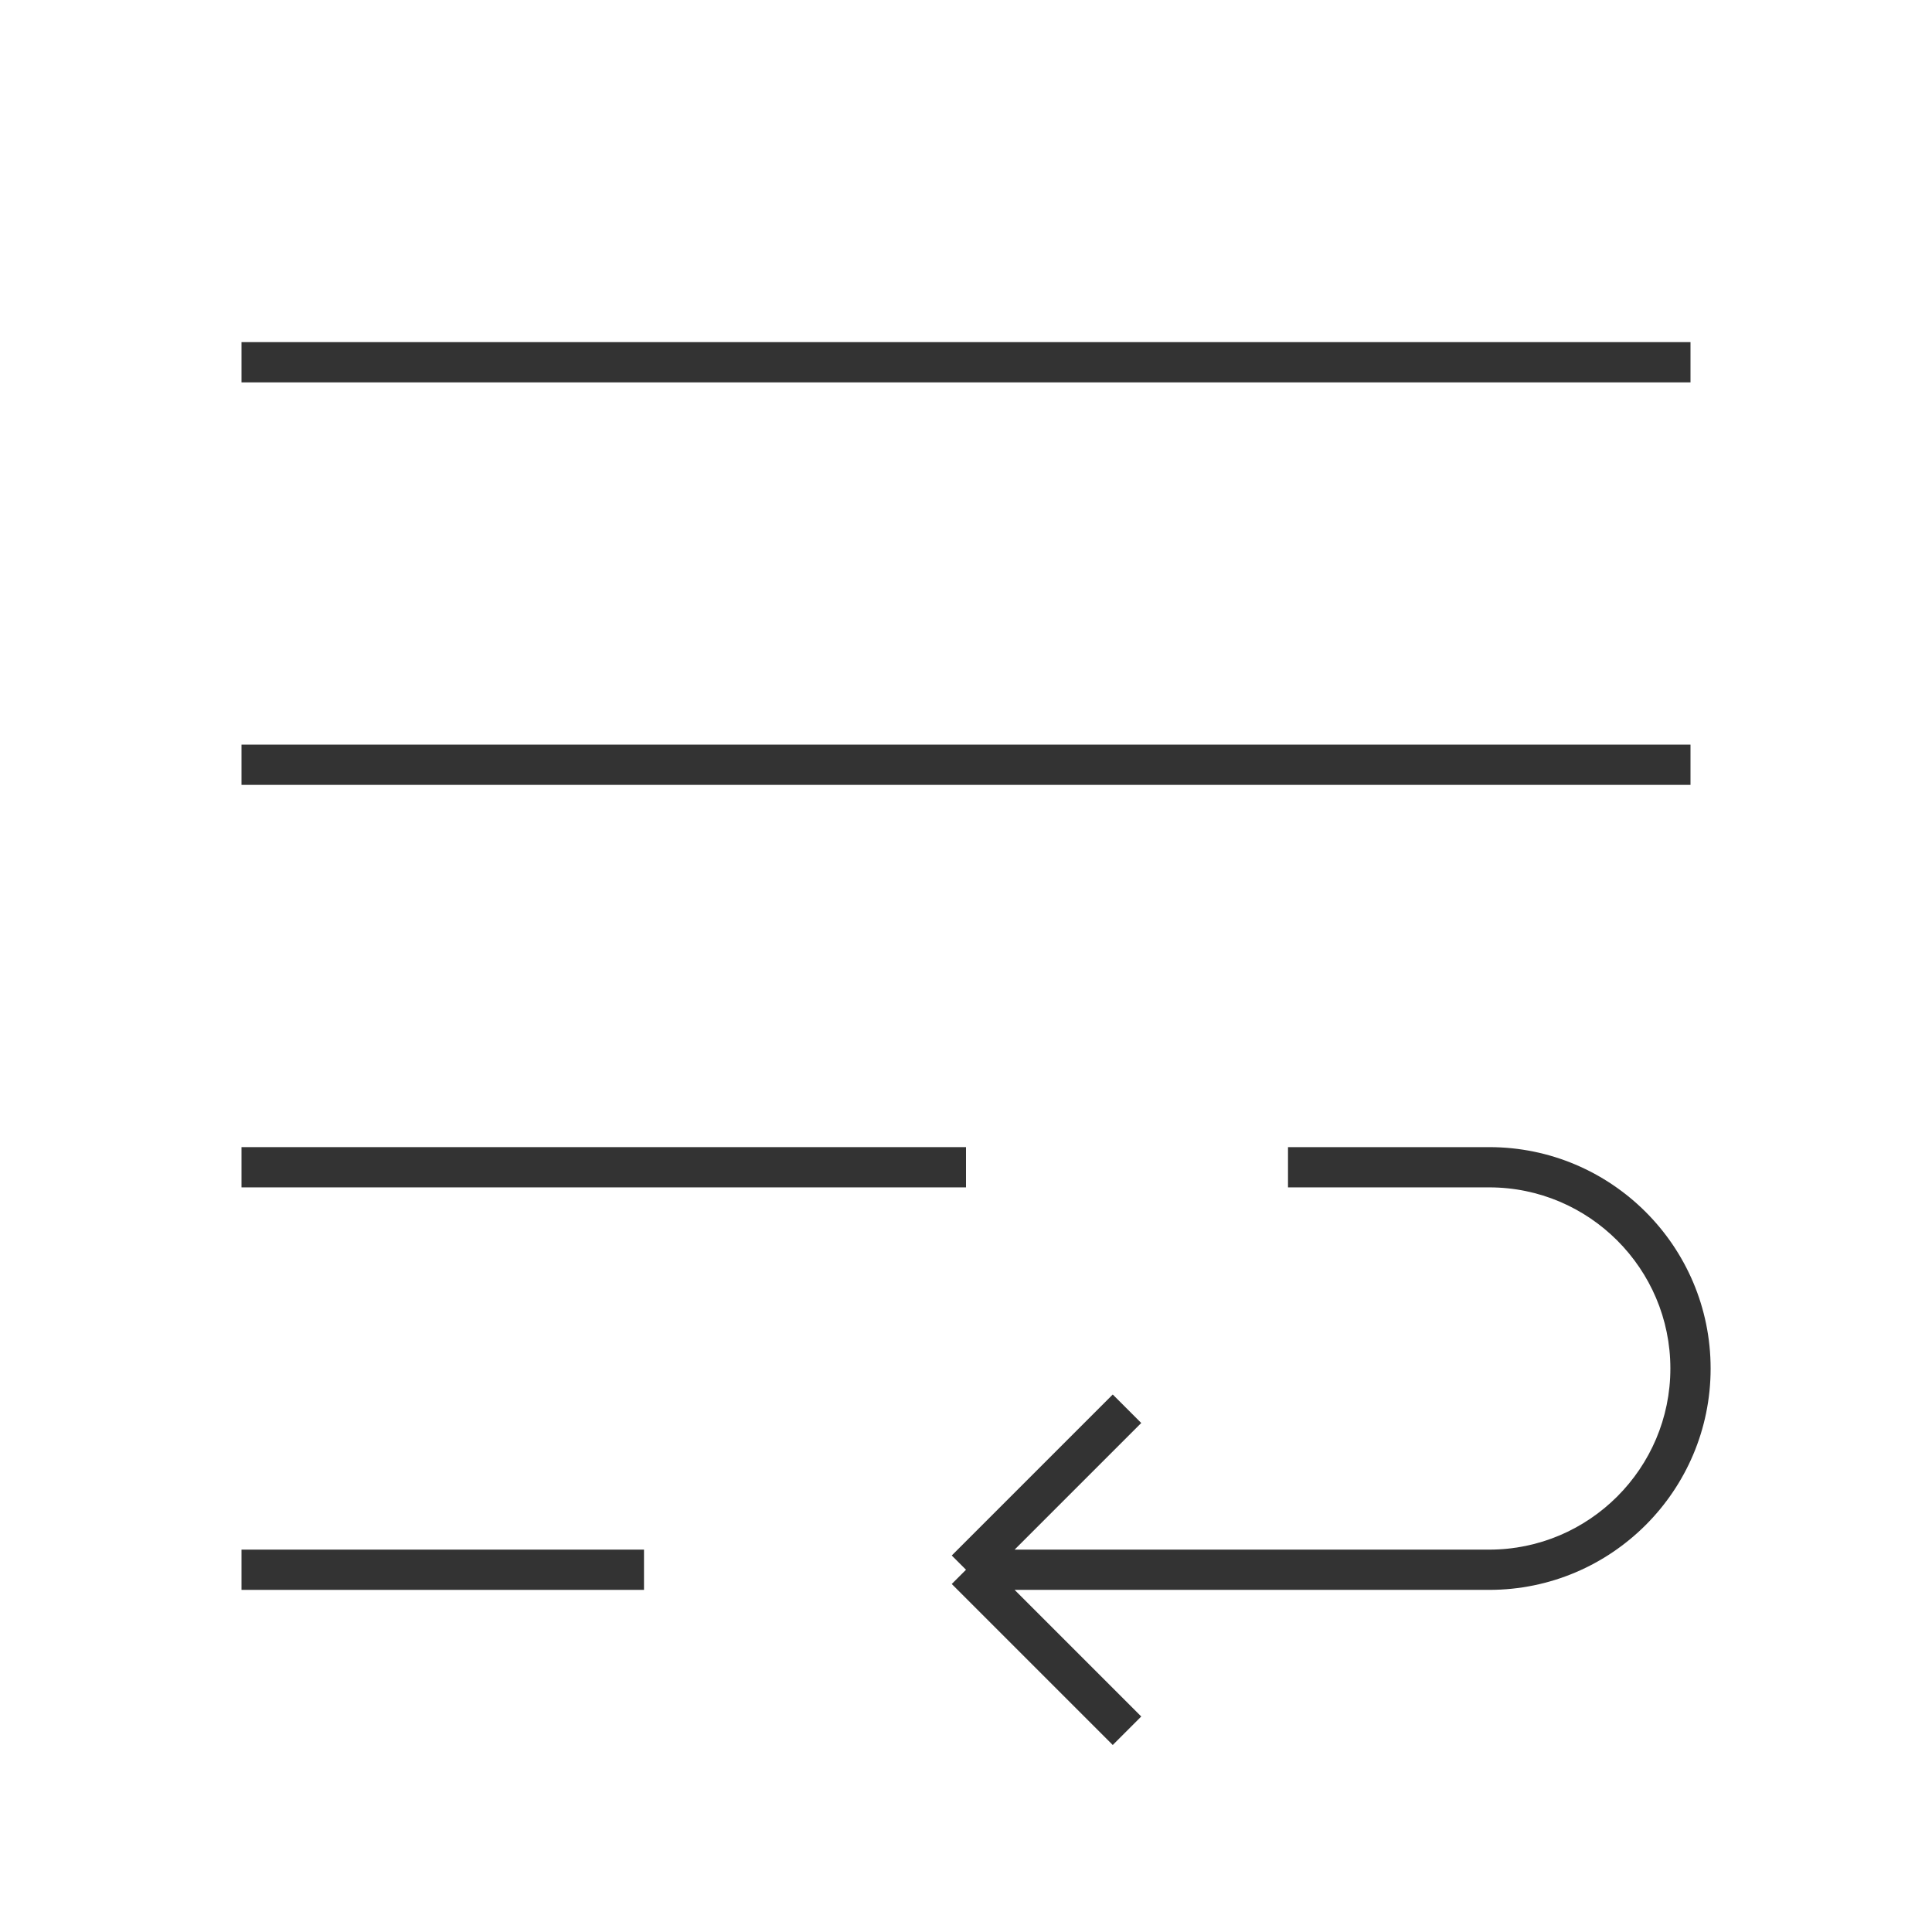 <?xml version="1.0" encoding="iso-8859-1"?>
<svg version="1.1" id="&#x56FE;&#x5C42;_1" xmlns="http://www.w3.org/2000/svg" xmlns:xlink="http://www.w3.org/1999/xlink" x="0px"
	 y="0px" viewBox="0 0 24 24" style="enable-background:new 0 0 24 24;" xml:space="preserve">
<rect x="3" y="4.25" style="fill:#333333;" width="18" height="0.5"/>
<rect x="3" y="9.25" style="fill:#333333;" width="18" height="0.5"/>
<rect x="3" y="14.25" style="fill:#333333;" width="9" height="0.5"/>
<rect x="3" y="19.25" style="fill:#333333;" width="5" height="0.5"/>
<path style="fill:#333333;" d="M13.823,21.677l-2-2L12,19.5l-0.177-0.177l2-2l0.354,0.354l-1.573,1.573H18.5
	c1.24,0,2.25-1.01,2.25-2.25s-1.01-2.25-2.25-2.25H16v-0.5h2.5c1.517,0,2.75,1.233,2.75,2.75s-1.233,2.75-2.75,2.75h-5.896
	l1.573,1.573L13.823,21.677z"/>
</svg>






